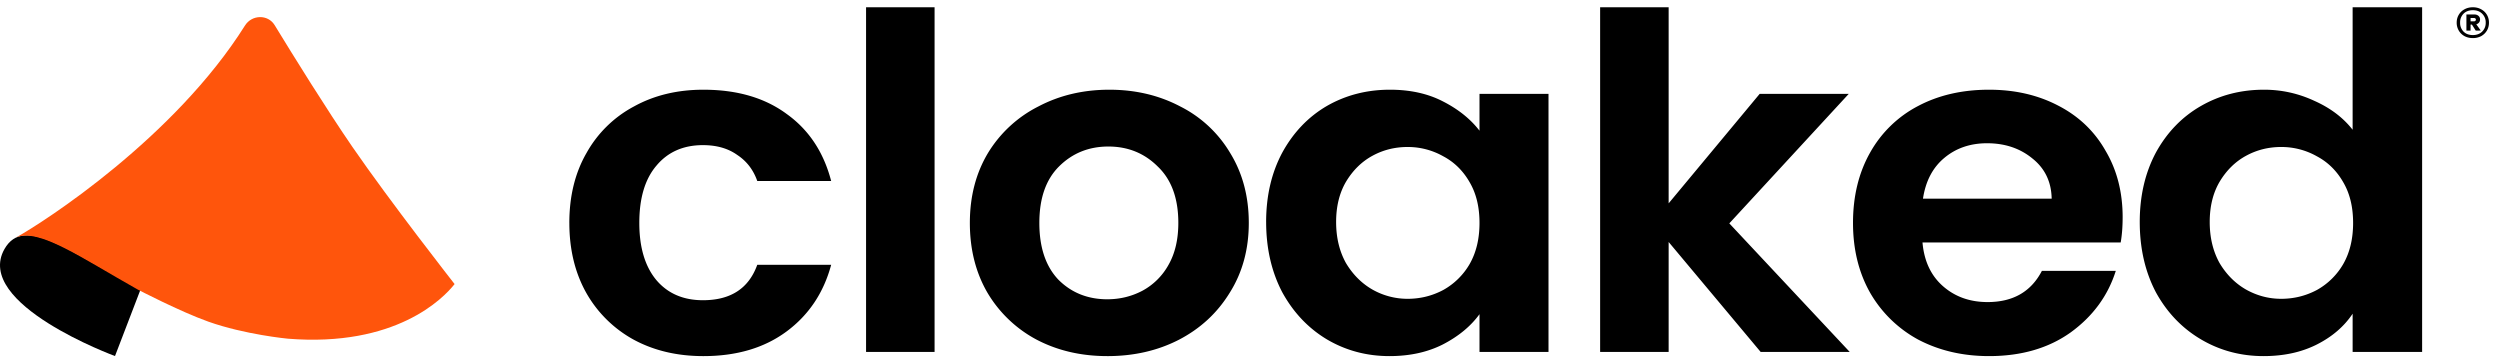 <?xml version="1.0" ?>
<svg xmlns="http://www.w3.org/2000/svg" fill="none" viewBox="0 0 172 25">
	<path d="M7.912 24.496s-9.748-3.582-7.604-7.363c1.365-2.388 4.485.199 9.36 2.786l-1.756 4.577Z" fill="#000"/>
	<path d="M19.806 23.302c7.41.596 10.69-2.763 11.47-3.758 0 0-4.423-5.648-7.03-9.436-1.774-2.58-4.05-6.249-5.35-8.378-.464-.757-1.569-.726-2.041.026C12.017 9.454 3.109 15.224 1.11 16.336c1.58-.656 4.462 1.393 8.361 3.582 0 0 2.898 1.511 4.859 2.21 2.515.895 5.475 1.174 5.475 1.174Z" fill="#FF550C"/>
	<path d="M39.17 15.336c0-1.837.393-3.44 1.18-4.807a8.078 8.078 0 0 1 3.265-3.204c1.392-.769 2.985-1.153 4.78-1.153 2.313 0 4.22.555 5.725 1.666 1.526 1.09 2.547 2.627 3.064 4.614H52.1c-.27-.77-.73-1.367-1.38-1.794-.63-.45-1.415-.673-2.358-.673-1.346 0-2.413.47-3.198 1.41-.786.918-1.179 2.232-1.179 3.94 0 1.688.393 3.002 1.179 3.942.785.919 1.852 1.378 3.198 1.378 1.908 0 3.154-.812 3.737-2.435h5.085c-.517 1.922-1.538 3.45-3.064 4.582-1.527 1.132-3.435 1.698-5.724 1.698-1.796 0-3.39-.374-4.781-1.122a8.355 8.355 0 0 1-3.266-3.204c-.785-1.388-1.178-3.001-1.178-4.838ZM64.299.5v23.712h-4.714V.5h4.714Zm11.888 24c-1.796 0-3.412-.374-4.849-1.122a8.64 8.64 0 0 1-3.4-3.236c-.808-1.388-1.212-2.99-1.212-4.806 0-1.816.415-3.418 1.246-4.807a8.59 8.59 0 0 1 3.467-3.204c1.46-.769 3.087-1.153 4.882-1.153 1.796 0 3.423.384 4.882 1.153a8.363 8.363 0 0 1 3.435 3.204c.853 1.389 1.279 2.991 1.279 4.807 0 1.815-.438 3.418-1.313 4.806-.853 1.389-2.02 2.468-3.502 3.236-1.459.748-3.097 1.122-4.915 1.122Zm0-3.91c.853 0 1.65-.192 2.39-.576a4.489 4.489 0 0 0 1.818-1.794c.45-.79.674-1.752.674-2.884 0-1.688-.472-2.98-1.414-3.877-.92-.919-2.054-1.378-3.401-1.378s-2.48.46-3.4 1.378c-.898.897-1.347 2.19-1.347 3.877 0 1.687.437 2.99 1.313 3.909.898.897 2.02 1.346 3.367 1.346Zm10.923-5.318c0-1.795.37-3.386 1.112-4.775.763-1.388 1.784-2.456 3.063-3.204 1.302-.748 2.75-1.121 4.344-1.121 1.391 0 2.603.267 3.636.8 1.055.535 1.897 1.208 2.525 2.02V6.46h4.747v17.752h-4.747v-2.596c-.606.833-1.448 1.527-2.525 2.083-1.055.534-2.278.801-3.67.801-1.571 0-3.008-.384-4.31-1.154-1.28-.769-2.3-1.847-3.064-3.236-.74-1.41-1.11-3.023-1.11-4.838Zm14.68.064c0-1.09-.224-2.019-.673-2.788-.449-.79-1.055-1.389-1.819-1.794a4.95 4.95 0 0 0-2.457-.641c-.876 0-1.684.203-2.425.609-.74.405-1.346 1.004-1.818 1.794-.448.769-.673 1.688-.673 2.756 0 1.068.224 2.008.673 2.82.472.79 1.078 1.399 1.819 1.826a4.89 4.89 0 0 0 2.424.64c.875 0 1.694-.202 2.457-.608a4.773 4.773 0 0 0 1.819-1.794c.449-.79.673-1.73.673-2.82Zm19.342 8.876-6.329-7.563v7.563h-4.714V.5h4.714v13.49l6.262-7.53h6.128l-8.216 8.908 8.283 8.844h-6.128Zm24.906-9.26c0 .64-.045 1.217-.134 1.73h-13.636c.112 1.281.583 2.285 1.414 3.012.83.726 1.852 1.089 3.064 1.089 1.751 0 2.996-.716 3.737-2.147h5.084c-.539 1.71-1.571 3.119-3.098 4.23-1.526 1.09-3.4 1.634-5.622 1.634-1.796 0-3.412-.374-4.849-1.122a8.464 8.464 0 0 1-3.333-3.236c-.785-1.388-1.178-2.99-1.178-4.806 0-1.837.393-3.45 1.178-4.839a8.028 8.028 0 0 1 3.3-3.204c1.414-.748 3.041-1.121 4.882-1.121 1.773 0 3.355.363 4.747 1.089 1.414.726 2.503 1.762 3.266 3.108.786 1.325 1.178 2.852 1.178 4.582Zm-4.882-1.282c-.022-1.154-.46-2.072-1.313-2.756-.853-.705-1.896-1.058-3.131-1.058-1.167 0-2.155.342-2.963 1.026-.785.662-1.268 1.591-1.448 2.788h8.855Zm6.059 1.602c0-1.795.37-3.386 1.111-4.775.763-1.388 1.795-2.456 3.097-3.204 1.302-.748 2.75-1.121 4.344-1.121 1.212 0 2.368.256 3.467.769 1.1.49 1.976 1.153 2.627 1.986V.5h4.781v23.712h-4.781v-2.628c-.584.876-1.403 1.58-2.458 2.115-1.055.534-2.278.801-3.67.801-1.571 0-3.008-.384-4.31-1.154-1.302-.769-2.334-1.847-3.097-3.236-.741-1.41-1.111-3.023-1.111-4.838Zm14.679.064c0-1.09-.224-2.019-.673-2.788-.449-.79-1.055-1.389-1.818-1.794a4.952 4.952 0 0 0-2.458-.641c-.875 0-1.683.203-2.424.609-.741.405-1.347 1.004-1.818 1.794-.449.769-.674 1.688-.674 2.756 0 1.068.225 2.008.674 2.82.471.79 1.077 1.399 1.818 1.826.763.427 1.571.64 2.424.64.875 0 1.695-.202 2.458-.608a4.775 4.775 0 0 0 1.818-1.794c.449-.79.673-1.73.673-2.82ZM170.134.5c.212 0 .402.047.57.14.168.09.3.216.395.378.095.16.142.34.142.54s-.047.382-.142.544c-.095.162-.227.29-.395.384a1.19 1.19 0 0 1-.57.134c-.216 0-.408-.045-.576-.134a1.025 1.025 0 0 1-.395-.384 1.059 1.059 0 0 1-.143-.544c0-.2.048-.38.143-.54a.989.989 0 0 1 .395-.378c.168-.093.36-.14.576-.14Zm0 1.913c.263 0 .475-.08.636-.238a.822.822 0 0 0 .247-.617.822.822 0 0 0-.247-.617c-.161-.16-.373-.239-.636-.239-.267 0-.481.08-.642.239a.84.84 0 0 0-.236.617.84.84 0 0 0 .236.617c.161.159.375.238.642.238Zm.493-1.073a.33.33 0 0 1-.071.212.363.363 0 0 1-.187.12l.308.43-.346.005-.263-.415h-.093v.415h-.286V.993h.527c.124 0 .223.03.296.093a.309.309 0 0 1 .115.254Zm-.652.13h.224a.15.15 0 0 0 .099-.032.102.102 0 0 0 .044-.088.09.09 0 0 0-.044-.083.15.15 0 0 0-.099-.03h-.224v.232Z" fill="#000"/>
</svg>